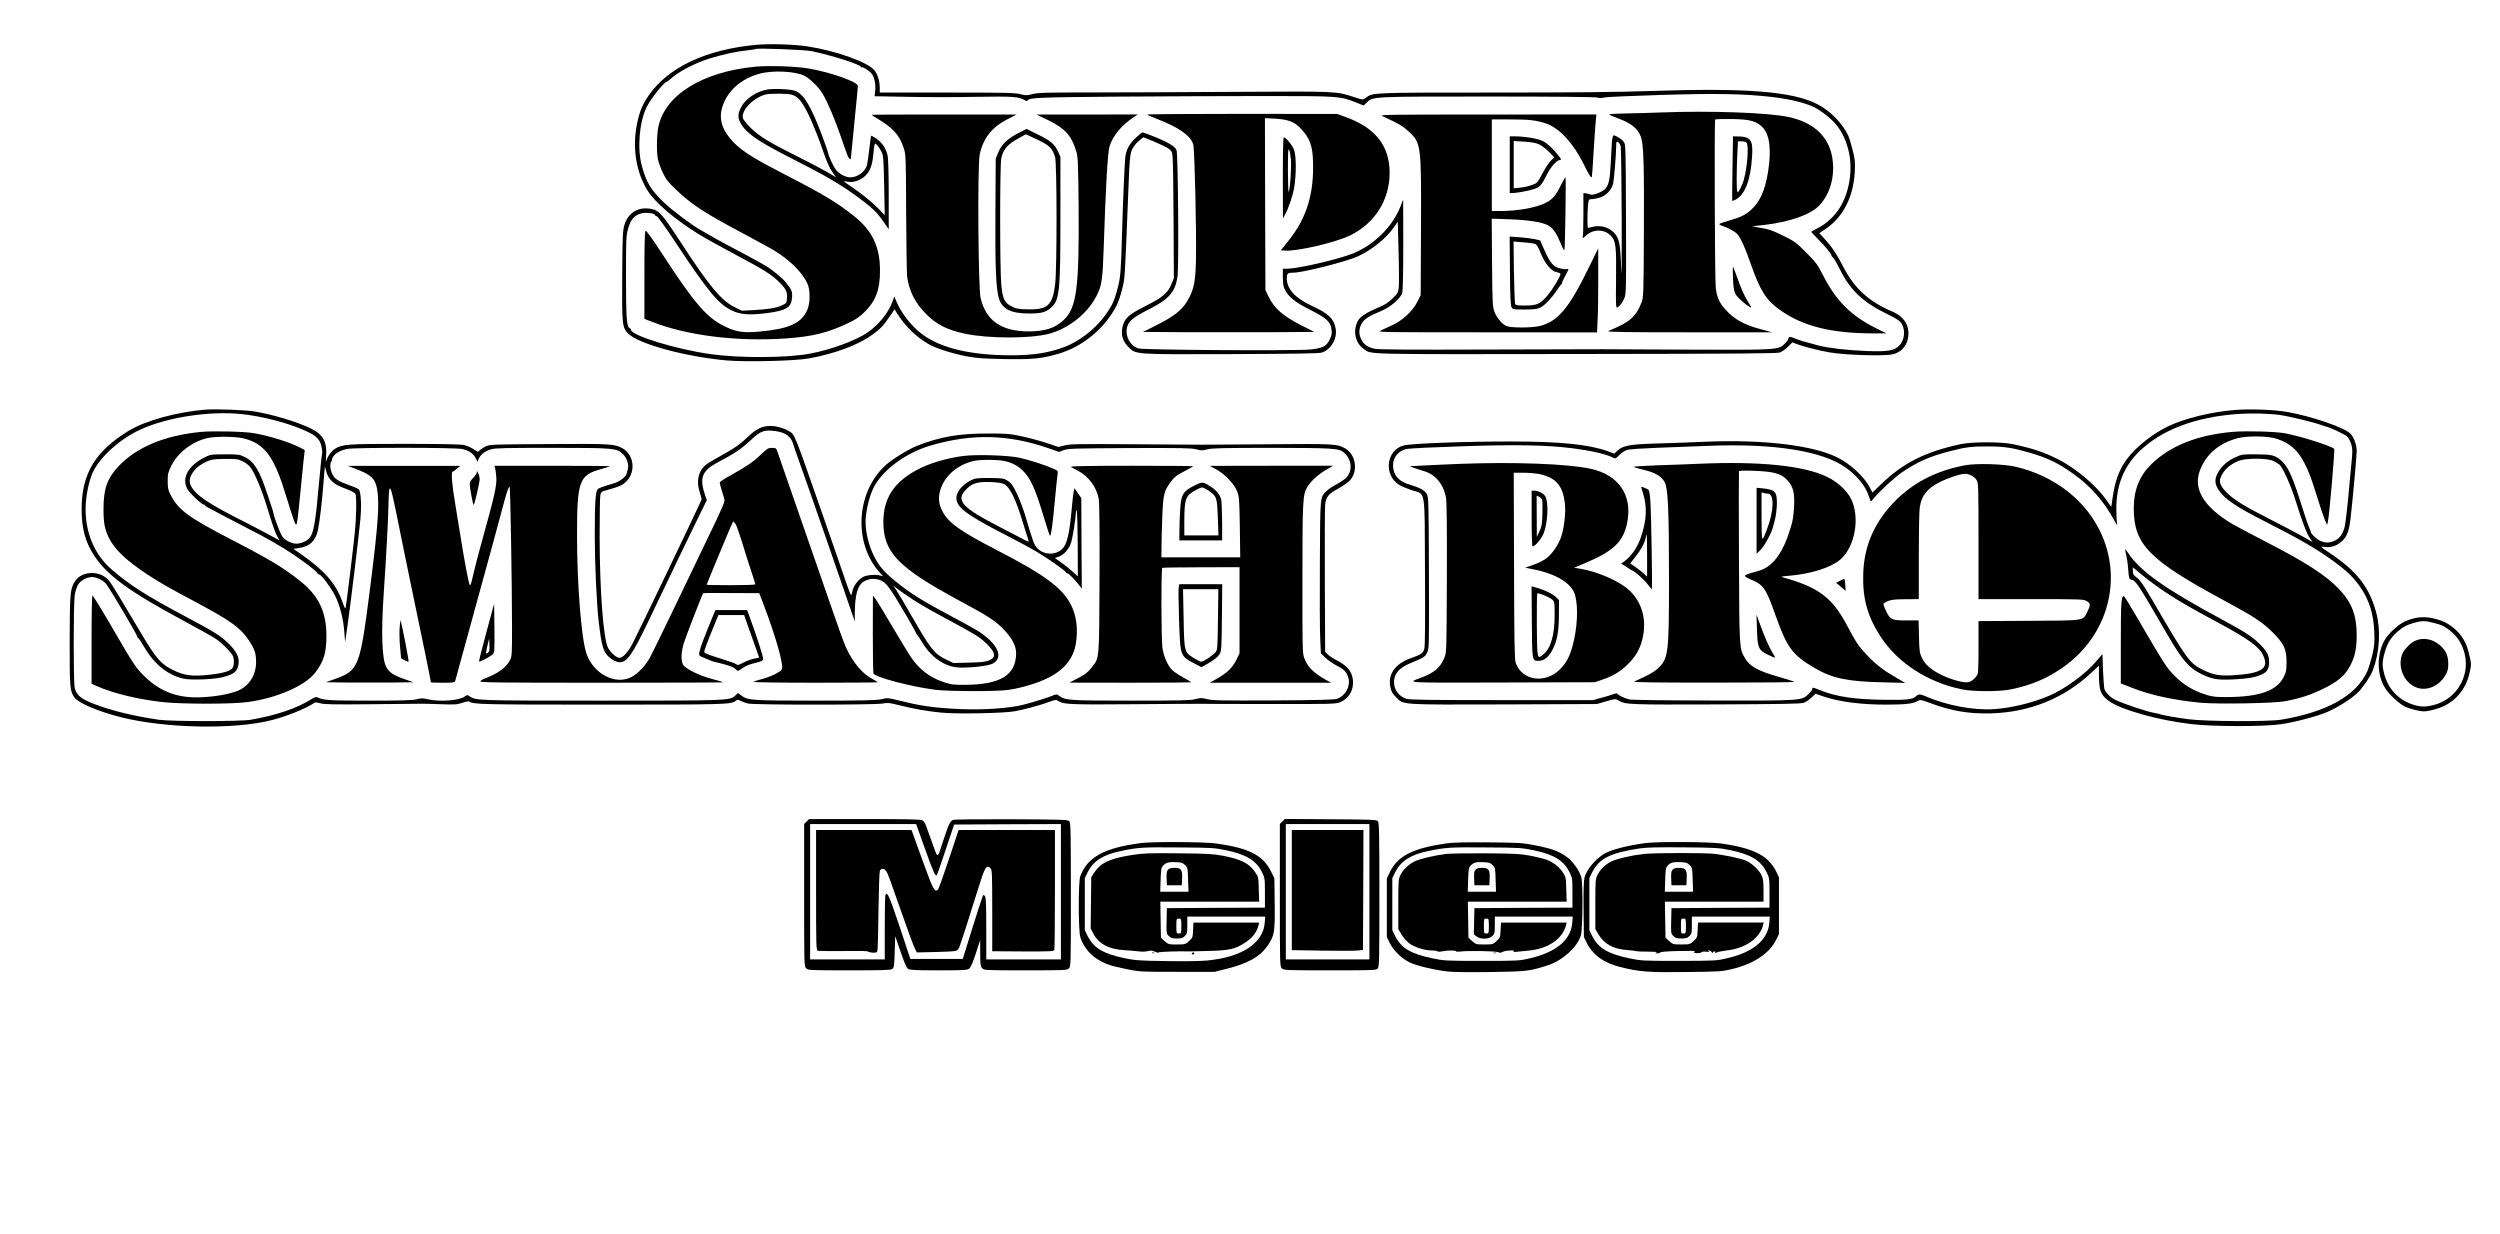 <?xml version="1.0" standalone="no"?>
<!DOCTYPE svg PUBLIC "-//W3C//DTD SVG 20010904//EN"
 "http://www.w3.org/TR/2001/REC-SVG-20010904/DTD/svg10.dtd">
<svg version="1.0" xmlns="http://www.w3.org/2000/svg"
 width="2512pt" height="1240pt" viewBox="0 0 2512 1240"
 preserveAspectRatio="xMidYMid meet">

<g transform="translate(0,1240) scale(0.1,-0.1)"
fill="#000000" stroke="none">
<path d="M7605 11950 c-507 -45 -890 -225 -1086 -508 -64 -91 -93 -162 -119
-290 -47 -232 -10 -473 101 -658 75 -125 287 -306 528 -452 64 -39 224 -128
356 -198 279 -148 357 -196 431 -266 78 -74 96 -106 92 -170 -3 -52 -4 -53
-48 -75 -55 -27 -137 -41 -290 -49 l-115 -6 -74 36 c-135 67 -255 211 -546
659 -178 273 -211 311 -288 327 -130 27 -234 -34 -273 -161 -17 -59 -19 -101
-22 -508 -3 -497 -1 -522 62 -584 103 -103 568 -230 980 -268 193 -18 698 -6
836 20 264 48 499 137 640 241 81 60 105 86 168 178 l51 74 27 -44 c79 -125
192 -236 317 -307 74 -42 243 -96 384 -122 96 -18 168 -23 381 -27 285 -4 365
4 536 53 248 72 471 258 588 490 14 28 38 97 52 155 30 114 28 95 62 955 17
432 17 429 68 498 11 16 35 39 53 53 l33 25 102 -42 c57 -23 121 -54 143 -68
36 -24 41 -32 47 -81 4 -30 9 -318 10 -640 l3 -585 -23 -57 c-37 -92 -88 -135
-260 -222 -174 -88 -213 -124 -233 -211 -17 -79 1 -143 57 -199 80 -80 44 -77
1039 -74 683 3 878 6 909 16 96 33 158 147 135 250 -21 96 -73 143 -250 225
-156 73 -239 166 -239 269 0 50 9 58 63 58 97 0 536 111 653 165 139 64 285
182 360 291 l39 57 8 -304 c5 -167 5 -329 2 -359 -6 -51 -11 -59 -64 -110 -45
-43 -79 -65 -149 -93 -108 -46 -171 -86 -194 -125 -58 -99 -33 -229 57 -290
79 -55 -34 -52 2136 -49 1623 2 2011 5 2043 15 21 8 58 33 82 58 l44 44 38
-15 c72 -28 218 -65 337 -86 152 -27 546 -39 632 -19 79 17 137 76 153 154 26
124 -30 222 -157 276 -233 98 -382 234 -493 452 -65 127 -114 199 -185 276
l-54 59 70 48 c171 117 274 323 286 570 5 98 2 123 -22 220 -15 61 -36 128
-47 150 -64 126 -179 242 -307 308 -246 128 -715 165 -1666 133 -345 -12 -768
-16 -1595 -16 -1203 0 -1205 0 -1271 -49 -35 -26 -33 -26 -121 3 -186 60 -163
59 -1187 53 -515 -3 -1171 -6 -1459 -6 -445 0 -531 -2 -586 -16 -58 -15 -69
-15 -124 -1 -51 14 -157 16 -736 16 l-676 0 0 46 c0 68 -20 135 -53 177 -63
81 -386 197 -674 241 -127 20 -375 28 -508 16z m550 -64 c199 -41 495 -135
495 -158 0 -5 4 -7 8 -4 12 7 77 -35 101 -65 28 -36 42 -108 35 -172 l-6 -54
331 -6 c183 -4 493 -4 689 0 368 6 433 2 489 -34 14 -9 23 -10 27 -4 19 30 91
33 896 40 448 3 1119 6 1490 6 746 0 755 -1 919 -66 l73 -29 30 29 c63 62 45
61 1220 61 672 0 1076 -4 1098 -10 22 -6 46 -6 70 0 19 6 274 17 565 26 561
17 843 12 1125 -21 201 -24 373 -69 455 -122 174 -111 258 -222 306 -403 54
-207 10 -462 -109 -623 -55 -73 -125 -133 -199 -170 -35 -17 -63 -34 -63 -37
0 -3 32 -37 71 -76 61 -60 138 -154 131 -161 -1 -2 7 -12 18 -23 11 -11 42
-65 70 -121 105 -210 231 -328 485 -451 65 -31 113 -61 125 -78 49 -69 41
-174 -18 -234 -48 -50 -114 -61 -325 -53 -200 8 -382 29 -487 56 -158 42 -186
50 -233 70 -49 21 -67 20 -67 -3 0 -7 -16 -29 -35 -48 -66 -65 -65 -65 -990
-61 -451 2 -831 4 -845 4 -14 0 -524 -2 -1135 -3 -822 -3 -1122 -1 -1156 8
-70 17 -107 44 -130 92 -27 54 -27 100 0 155 23 48 75 82 199 132 92 38 196
127 212 183 6 23 10 210 10 487 l-1 450 -28 -71 c-80 -203 -263 -383 -474
-470 -146 -59 -554 -154 -664 -154 l-43 0 0 -85 c0 -67 5 -95 21 -127 37 -72
107 -128 253 -201 154 -77 200 -116 212 -180 10 -53 7 -73 -17 -122 -30 -64
-74 -85 -197 -97 -153 -14 -1676 -5 -1723 11 -83 26 -135 121 -115 209 15 65
59 102 217 182 207 105 269 176 291 335 14 95 5 1231 -10 1266 -15 37 -85 80
-217 133 -63 25 -119 46 -124 46 -5 0 -34 -22 -63 -49 -71 -65 -105 -128 -112
-211 -7 -72 -23 -444 -31 -730 -12 -416 -15 -459 -45 -575 -33 -131 -57 -182
-139 -291 -91 -123 -254 -247 -389 -298 -164 -62 -318 -86 -543 -86 -396 0
-694 69 -883 204 -113 81 -225 223 -274 349 l-16 38 -19 -53 c-41 -111 -133
-225 -243 -304 -114 -82 -379 -180 -589 -218 -232 -43 -701 -45 -990 -5 -344
47 -805 188 -805 245 0 7 -6 14 -13 17 -30 11 -37 105 -37 515 0 381 1 410 21
483 25 93 63 137 133 155 46 12 136 1 136 -16 0 -4 8 -10 19 -13 11 -2 96
-122 205 -287 314 -474 417 -598 554 -662 84 -40 177 -46 349 -24 195 26 244
56 251 155 5 63 -1 78 -66 158 -34 42 -151 137 -207 167 -16 9 -37 21 -45 26
-16 10 -175 96 -335 180 -55 29 -131 71 -170 94 -38 22 -82 47 -97 56 -82 45
-284 196 -361 270 -135 128 -181 203 -227 370 -49 173 -27 445 48 595 41 84
178 255 203 255 4 0 19 10 32 23 82 76 244 161 393 208 143 44 276 73 389 84
39 4 72 9 75 12 12 12 488 -6 565 -21z"/>
<path d="M7590 11730 c-534 -52 -907 -283 -975 -605 -17 -83 -19 -252 -4 -327
6 -29 28 -89 49 -134 33 -68 53 -94 133 -170 157 -150 288 -235 665 -435 125
-67 262 -142 306 -167 167 -99 297 -227 349 -342 30 -65 29 -196 -2 -265 -60
-135 -184 -190 -483 -217 -164 -15 -236 -3 -359 59 -171 85 -301 238 -621 731
-107 163 -155 229 -162 222 -8 -8 -11 -154 -11 -448 l0 -436 83 -32 c348 -136
845 -198 1332 -165 272 18 432 58 640 158 74 36 110 61 163 114 109 109 151
225 149 419 -1 232 -80 396 -261 539 -174 138 -310 220 -692 416 -312 161
-428 233 -514 321 -118 119 -156 237 -117 360 51 161 185 281 372 333 131 37
362 26 454 -21 56 -29 141 -112 181 -179 49 -79 127 -265 190 -449 29 -85 58
-167 65 -182 14 -29 30 -37 30 -15 0 6 16 167 35 357 19 190 35 355 35 366 0
41 -268 136 -490 175 -134 23 -397 32 -540 19z"/>
<path d="M7708 11500 c-112 -20 -220 -94 -264 -182 -35 -68 -32 -113 12 -179
56 -83 166 -159 419 -290 77 -39 201 -103 275 -142 175 -90 335 -188 457 -278
154 -114 196 -153 262 -245 l61 -87 0 340 c0 189 -5 364 -10 394 -14 72 -54
135 -114 176 -27 18 -51 32 -53 29 -2 -2 -10 -62 -18 -132 -8 -71 -19 -145
-24 -164 -20 -68 -95 -122 -168 -122 -49 0 -117 38 -148 82 -27 38 -74 145
-75 167 0 6 -27 84 -60 172 -110 291 -181 412 -267 447 -42 18 -217 27 -285
14z m247 -51 c67 -18 112 -77 187 -239 36 -80 92 -221 123 -313 40 -117 70
-185 97 -224 l39 -55 -33 20 c-71 43 -223 124 -360 192 -276 138 -376 199
-460 280 -42 42 -80 88 -83 103 -20 78 106 207 230 238 47 11 216 10 260 -2z
m900 -569 c21 -43 23 -61 29 -343 l6 -299 -67 69 c-68 69 -175 155 -285 228
-32 21 -58 40 -58 42 0 2 16 1 35 -3 60 -11 133 14 181 61 48 49 68 103 79
211 3 38 8 80 11 93 5 23 5 23 26 5 11 -11 30 -39 43 -64z"/>
<path d="M16690 11270 c-107 -4 -268 -9 -357 -10 -90 -1 -163 -5 -163 -10 0
-4 41 -22 90 -40 132 -48 200 -104 229 -189 26 -78 32 -280 29 -936 -3 -660
-4 -671 -25 -727 -45 -120 -108 -183 -238 -242 -38 -18 -81 -37 -95 -43 -19
-9 179 -12 810 -12 l835 0 -120 33 c-165 45 -260 98 -348 196 -61 68 -85 121
-97 216 -10 77 -15 1677 -6 1693 3 4 76 6 163 5 185 -2 252 -20 314 -84 71
-74 90 -225 54 -448 -30 -188 -82 -302 -174 -384 -54 -48 -102 -71 -219 -105
-48 -13 -91 -28 -95 -33 -5 -4 8 -13 30 -20 59 -20 126 -56 149 -82 34 -37 77
-131 133 -293 96 -275 157 -371 295 -469 234 -166 517 -236 950 -236 l121 0
-107 53 c-252 127 -398 273 -529 529 -58 112 -73 133 -169 229 -96 97 -115
112 -215 162 -128 63 -158 74 -257 90 l-73 13 115 13 c260 29 475 105 562 198
116 125 163 318 124 504 -43 200 -194 333 -437 384 -206 44 -796 64 -1279 45z"/>
<path d="M11526 11249 c2 -4 48 -24 102 -45 216 -83 337 -168 362 -257 14 -51
33 -881 27 -1162 -5 -204 -18 -275 -65 -370 -58 -118 -141 -188 -339 -286
l-128 -64 427 -3 c234 -1 621 -1 860 0 l433 3 -143 73 c-173 89 -257 164 -313
277 l-34 70 -3 864 -2 864 110 -6 c149 -9 210 -40 293 -149 62 -83 82 -166 81
-343 0 -292 -78 -524 -246 -732 l-78 -98 42 -3 c121 -9 506 81 653 152 251
123 398 357 398 631 -1 271 -145 453 -442 559 l-86 31 -957 1 c-526 0 -955 -3
-952 -7z"/>
<path d="M8760 11246 c0 -3 28 -21 63 -42 152 -91 217 -165 258 -293 21 -64
22 -85 24 -654 2 -323 6 -611 10 -639 20 -143 82 -265 190 -373 106 -107 216
-162 395 -199 240 -49 646 -49 836 -1 197 51 386 199 479 376 56 107 64 162
75 489 20 615 40 959 59 1020 33 106 120 211 238 289 l46 31 -509 -1 -509 0
120 -58 c168 -82 233 -156 281 -317 15 -52 18 -120 22 -554 6 -823 -20 -1016
-154 -1139 -85 -79 -186 -111 -348 -111 -275 1 -428 107 -483 335 -24 102 -32
1332 -9 1442 34 163 122 275 281 356 l90 46 -727 0 c-401 1 -728 -1 -728 -3z"/>
<path d="M13890 11233 c170 -78 200 -96 262 -152 129 -119 130 -129 126 -1002
l-3 -644 -33 -67 c-45 -91 -149 -189 -252 -235 -41 -19 -93 -42 -115 -53 -40
-19 -29 -19 1066 -19 l1106 -1 6 128 c4 70 7 260 6 422 l0 295 -104 -213
c-190 -388 -301 -520 -480 -567 -77 -20 -292 -21 -338 -1 -45 18 -100 85 -123
149 -16 47 -19 94 -22 491 l-3 439 168 -6 c199 -7 342 -29 399 -62 50 -29 84
-78 125 -178 17 -43 34 -75 38 -71 7 7 18 734 11 734 -3 0 -23 -35 -44 -77
-50 -102 -84 -143 -143 -175 -97 -53 -281 -88 -465 -88 l-88 0 0 460 0 460
183 0 c196 0 265 -8 365 -42 130 -45 270 -196 374 -405 56 -113 73 -141 83
-132 2 2 10 126 19 274 9 149 19 289 22 313 l5 42 -1093 -1 c-1011 0 -1090 -1
-1058 -16z"/>
<path d="M10225 11059 c-106 -56 -163 -112 -196 -194 l-24 -60 -3 -525 c-4
-548 5 -780 35 -878 32 -107 121 -152 301 -152 124 0 168 11 221 57 87 74 96
157 96 913 l0 605 -23 50 c-35 77 -76 112 -203 173 l-115 57 -89 -46z m200
-63 c121 -58 146 -82 176 -171 20 -57 20 -1133 1 -1283 -27 -214 -77 -257
-287 -250 -84 2 -109 7 -150 29 -72 36 -91 76 -104 219 -15 155 -15 1202 0
1270 18 85 62 138 159 192 47 27 86 48 88 48 2 0 55 -24 117 -54z"/>
<path d="M16196 10968 c-3 -40 -8 -131 -11 -203 -8 -170 -20 -226 -58 -265
-31 -32 -128 -67 -149 -54 -7 4 -25 9 -40 11 l-28 3 0 -214 c0 -118 -3 -223
-7 -233 -4 -11 7 -5 30 17 71 69 183 71 250 4 53 -53 59 -100 55 -441 -3 -269
-2 -290 14 -282 25 13 55 55 73 102 14 38 16 122 13 789 -3 739 -3 747 -24
775 -20 26 -76 61 -100 63 -7 0 -14 -28 -18 -72z m89 -40 c4 -18 8 -350 10
-738 1 -426 0 -622 -5 -495 -9 263 -19 313 -76 370 -53 53 -135 75 -208 56
-25 -6 -47 -11 -50 -11 -8 0 -7 153 0 228 6 55 9 61 28 60 12 -1 45 4 75 12
73 17 133 76 150 146 10 45 30 298 31 387 0 34 2 37 19 28 10 -6 22 -25 26
-43z"/>
<path d="M15170 10745 l0 -285 23 0 c40 0 151 19 210 37 67 19 85 38 141 150
37 75 94 140 128 145 19 3 18 6 -11 43 -58 75 -116 127 -166 151 -50 23 -179
44 -277 44 l-48 0 0 -285z m292 206 c25 -10 70 -45 101 -76 l55 -57 -32 -29
c-18 -16 -57 -74 -86 -129 -51 -97 -54 -100 -104 -118 -28 -11 -81 -23 -118
-27 l-68 -7 0 238 0 237 104 -6 c68 -4 119 -13 148 -26z"/>
<path d="M17408 10708 c-3 -178 -4 -324 -3 -326 2 -2 16 3 32 11 97 51 153
194 168 435 11 164 -14 200 -141 201 l-51 1 -5 -322z m140 260 c31 -31 2 -323
-42 -420 -51 -113 -55 -109 -56 48 0 77 3 196 7 262 l6 122 37 0 c20 0 41 -5
48 -12z"/>
<path d="M12890 10613 l1 -408 19 35 c40 73 80 192 95 282 21 131 20 309 -2
372 -17 46 -82 126 -103 126 -7 0 -10 -142 -10 -407z m81 187 c6 -81 -6 -276
-20 -325 -6 -20 -9 50 -10 205 0 187 2 231 12 215 6 -11 14 -54 18 -95z"/>
<path d="M15172 9679 c2 -257 6 -350 16 -366 12 -22 19 -23 130 -23 92 0 126
4 158 19 41 18 114 94 167 174 15 23 35 50 44 59 9 10 13 18 10 18 -4 0 9 28
28 63 39 71 42 82 20 73 -9 -3 -38 0 -66 6 -69 16 -103 54 -158 179 l-46 104
-54 12 c-30 6 -99 15 -153 19 l-99 7 3 -344z m243 273 c26 -7 35 -20 69 -103
46 -108 104 -174 162 -185 19 -3 34 -11 34 -16 0 -25 -77 -153 -130 -216 -73
-87 -108 -102 -229 -102 -75 0 -90 3 -97 18 -4 9 -9 154 -12 321 l-4 304 89
-7 c48 -3 101 -10 118 -14z"/>
<path d="M17413 9604 c6 -135 14 -159 74 -215 39 -37 96 -79 107 -79 4 0 -6
19 -21 43 -43 67 -81 151 -118 260 -20 55 -38 103 -41 106 -4 3 -4 -48 -1
-115z"/>
<path d="M2065 8284 c-285 -23 -600 -109 -769 -211 -337 -203 -476 -433 -476
-788 0 -199 38 -336 131 -475 131 -196 358 -360 893 -647 149 -80 296 -163
326 -183 56 -38 133 -114 164 -160 23 -35 21 -115 -3 -139 -28 -28 -107 -49
-235 -62 -167 -17 -242 -7 -351 45 -130 64 -173 113 -335 386 -202 342 -281
471 -312 512 -84 108 -272 107 -344 -2 -49 -74 -53 -119 -54 -601 0 -473 2
-502 48 -567 41 -57 234 -139 464 -198 448 -113 1138 -127 1518 -30 155 40
345 117 422 170 16 11 27 11 67 -1 40 -11 133 -13 522 -9 261 2 485 5 499 5
14 1 97 -2 185 -5 144 -5 167 -4 220 14 33 11 64 17 70 13 37 -29 127 -31
1332 -31 1280 0 1301 1 1349 41 13 10 21 10 47 -4 18 -9 50 -21 72 -26 56 -15
1283 -15 1356 0 48 9 66 8 159 -16 149 -38 287 -62 433 -76 161 -15 619 -6
732 14 100 18 255 60 346 94 63 23 71 24 92 10 55 -36 115 -38 767 -33 349 3
658 5 685 4 28 -1 338 -2 690 -2 594 -1 643 0 687 17 100 39 152 142 127 254
-16 69 -61 117 -157 168 -38 20 -80 48 -93 61 l-24 26 -3 706 c-2 389 0 735 3
770 8 80 33 109 134 164 42 23 92 58 112 78 88 91 65 261 -44 324 -80 46 -111
48 -777 42 -748 -6 -576 -6 -1340 0 -555 4 -643 3 -700 -11 l-65 -16 -123 41
c-67 22 -180 52 -250 67 -116 25 -146 27 -342 27 -284 0 -468 -32 -697 -120
-98 -38 -271 -145 -339 -212 -287 -278 -306 -781 -40 -1070 l31 -33 -30 8
c-49 13 -132 6 -173 -14 -48 -26 -98 -92 -107 -143 -4 -22 -10 -40 -13 -40 -4
0 -26 55 -49 123 -22 67 -129 374 -236 682 -296 847 -279 806 -343 845 -43 27
-125 50 -180 50 -84 0 -142 -27 -223 -104 -88 -83 -130 -113 -261 -186 -52
-29 -117 -66 -143 -83 -93 -58 -126 -166 -88 -287 11 -36 21 -70 21 -77 0 -11
-619 -1305 -693 -1447 -45 -88 -98 -146 -133 -146 -30 0 -90 53 -115 102 -47
92 -83 577 -84 1113 0 220 3 412 8 427 4 15 15 29 25 32 169 47 195 58 236 99
96 96 77 266 -37 331 -79 46 -114 48 -742 44 -542 -3 -593 -4 -630 -21 -22
-10 -49 -27 -61 -38 l-22 -20 -47 30 c-26 16 -69 35 -96 40 -32 7 -248 11
-596 11 -582 0 -621 -3 -700 -51 -33 -21 -69 -70 -84 -117 -6 -18 -7 -6 -3 39
13 149 -30 226 -161 288 -144 67 -375 136 -555 166 -92 16 -393 27 -495 19z
m356 -44 c198 -20 443 -81 619 -156 133 -56 174 -93 190 -171 7 -30 9 -60 7
-67 -3 -8 -13 -92 -21 -187 -33 -355 -37 -396 -52 -494 -21 -134 -42 -178
-101 -206 -25 -12 -62 -22 -83 -22 -52 0 -121 36 -146 76 -20 31 -79 187 -87
232 -2 11 -6 27 -9 35 -3 8 -25 74 -48 145 -79 242 -135 336 -227 381 -56 28
-64 29 -203 29 -144 -1 -145 -1 -210 -34 -158 -80 -225 -203 -170 -310 20 -41
146 -161 167 -161 7 0 13 -3 13 -7 0 -5 10 -13 23 -19 12 -6 92 -48 177 -94
85 -45 200 -105 255 -133 143 -71 315 -170 420 -240 121 -81 245 -176 251
-192 3 -7 13 -15 23 -18 23 -6 112 -125 155 -207 49 -93 88 -244 96 -375 4
-60 8 -103 8 -94 1 9 11 76 22 150 28 189 116 917 131 1081 11 126 9 221 -7
283 -5 19 -22 30 -92 55 -125 45 -159 67 -183 117 -23 48 -27 106 -9 128 7 8
9 15 6 15 -4 0 1 13 10 29 21 36 73 66 142 80 76 16 1096 15 1160 -1 65 -16
109 -46 131 -91 l19 -37 12 30 c18 42 62 77 122 95 44 13 139 15 610 15 631 0
658 -2 720 -66 39 -39 59 -105 46 -149 -5 -16 -10 -36 -12 -44 -6 -31 -68 -79
-124 -96 -126 -38 -153 -47 -166 -61 -23 -23 -30 -132 -30 -469 0 -272 19
-687 39 -855 30 -258 47 -313 108 -365 47 -41 98 -58 132 -45 69 26 126 122
330 555 24 50 77 162 120 250 42 88 97 203 122 255 25 52 97 201 160 330 l115
235 -16 45 c-59 172 -35 244 107 324 34 18 85 46 112 61 102 57 158 97 239
173 98 93 135 106 250 90 100 -13 156 -56 177 -133 6 -22 24 -74 39 -115 22
-59 195 -554 294 -840 8 -25 28 -83 45 -130 67 -194 204 -589 221 -640 l18
-55 1 94 c2 171 28 267 84 304 43 28 97 37 146 25 79 -19 104 -50 289 -365 55
-95 98 -173 96 -173 -3 0 1 -6 8 -14 8 -8 34 -46 58 -86 86 -143 216 -234 350
-246 95 -9 305 13 352 37 96 49 74 153 -54 262 -70 58 -94 73 -352 211 -288
154 -397 221 -521 318 -154 120 -210 182 -264 292 -52 104 -84 235 -84 346 1
95 36 249 78 335 89 181 324 355 580 430 416 120 778 111 1184 -30 l102 -36
47 18 c43 16 101 18 659 21 519 2 622 0 671 -12 51 -14 64 -14 112 -1 45 12
159 15 645 15 622 -1 678 -4 728 -47 80 -68 91 -182 24 -253 -16 -16 -59 -46
-96 -65 -38 -20 -83 -50 -101 -68 -67 -65 -65 -39 -68 -712 -2 -335 -1 -680 3
-765 l7 -155 47 -45 c26 -25 77 -60 114 -79 73 -37 99 -64 116 -125 22 -83
-31 -179 -116 -208 -29 -9 -188 -13 -640 -16 -521 -2 -610 -1 -663 13 -54 14
-66 14 -119 0 -50 -13 -152 -15 -647 -15 -624 0 -659 3 -721 48 -26 19 -27 19
-83 -4 -67 -27 -279 -89 -335 -98 -200 -33 -417 -41 -657 -27 -205 12 -338 33
-525 80 -119 30 -123 31 -185 16 -52 -12 -167 -15 -663 -15 -647 0 -682 3
-747 52 l-33 25 -24 -23 c-58 -54 -47 -54 -1348 -54 -1260 0 -1258 0 -1325 44
-23 15 -26 15 -49 -3 -52 -40 -253 -55 -372 -27 -50 12 -66 12 -110 0 -40 -11
-147 -14 -472 -14 -404 0 -465 4 -521 31 -17 9 -29 6 -61 -14 -147 -93 -351
-163 -613 -209 -104 -18 -798 -18 -925 0 -263 39 -486 94 -661 163 -125 50
-168 87 -184 161 -13 65 -13 842 1 929 6 35 20 80 31 101 25 44 90 80 143 80
46 0 116 -35 143 -71 51 -70 312 -512 312 -529 0 -7 3 -12 8 -12 4 0 34 -45
67 -101 100 -170 244 -281 400 -310 72 -14 295 -5 375 15 122 30 157 58 167
136 9 66 -20 125 -102 205 -80 78 -132 111 -455 283 -373 199 -539 305 -718
460 -169 146 -261 359 -262 602 0 122 29 275 70 368 69 156 272 340 481 436
268 123 688 188 1010 156z m15 -474 c28 -13 63 -39 78 -58 45 -60 113 -220
165 -389 65 -213 87 -275 111 -316 l19 -33 -102 55 c-56 31 -169 90 -252 132
-372 187 -499 274 -541 371 -29 66 27 162 127 216 71 39 95 44 229 45 101 1
121 -2 166 -23z m899 -201 c30 -29 65 -49 134 -74 51 -19 96 -43 102 -52 13
-26 11 -223 -6 -389 -16 -166 -83 -712 -91 -750 -5 -21 -11 -12 -33 52 -66
185 -177 312 -416 480 l-77 53 53 8 c112 16 170 71 194 182 18 89 40 276 56
480 l13 160 15 -55 c11 -39 27 -66 56 -95z m5775 -1147 c100 -70 188 -122 400
-236 285 -153 329 -180 394 -241 100 -96 110 -145 34 -177 -33 -14 -79 -19
-201 -22 l-157 -4 -73 35 c-121 58 -154 101 -367 472 -57 99 -117 200 -133
225 l-31 45 34 -26 c19 -14 64 -47 100 -71z"/>
<path d="M2018 8060 c-362 -35 -643 -152 -824 -342 -117 -124 -154 -228 -154
-434 0 -139 12 -203 54 -288 59 -119 175 -229 391 -371 134 -87 204 -127 499
-284 336 -180 436 -252 519 -379 57 -86 71 -130 70 -220 -2 -138 -81 -250
-207 -292 -88 -29 -195 -48 -321 -55 -245 -16 -428 48 -593 209 -80 77 -109
119 -267 391 -155 267 -244 413 -256 421 -5 3 -9 -178 -9 -441 l0 -445 55 -25
c164 -72 414 -133 662 -160 197 -21 700 -21 854 1 293 40 576 164 677 296 86
113 112 199 112 369 0 239 -77 401 -259 547 -167 134 -302 216 -681 412 -451
234 -546 303 -627 460 -24 47 -28 67 -28 136 0 73 4 88 38 157 65 131 216 245
366 276 89 19 295 15 372 -7 206 -58 298 -188 419 -593 29 -94 61 -196 73
-227 18 -47 22 -51 29 -33 7 21 24 173 53 481 9 91 18 186 22 212 l5 46 -42
22 c-115 59 -292 114 -465 147 -95 17 -412 25 -537 13z"/>
<path d="M7649 7836 c-79 -76 -145 -121 -297 -206 -63 -34 -116 -69 -119 -76
-2 -7 7 -46 21 -88 14 -41 26 -85 26 -98 0 -13 -36 -97 -79 -188 -326 -683
-637 -1326 -668 -1383 -47 -86 -123 -167 -191 -201 -161 -82 -382 35 -450 239
-51 150 -94 696 -94 1190 0 541 22 601 237 660 48 14 90 27 93 30 3 3 -257 5
-577 5 l-583 0 7 -22 c4 -13 9 -55 12 -94 6 -82 -19 -192 -136 -611 -38 -136
-79 -291 -90 -343 -28 -121 -31 -130 -40 -130 -8 0 -55 244 -96 505 -14 88
-39 240 -55 338 -29 171 -38 297 -22 297 4 0 23 14 42 30 l35 29 -565 0 -565
0 65 -25 c168 -62 210 -100 229 -208 26 -143 11 -352 -69 -986 -102 -803 -114
-836 -353 -922 l-92 -33 223 -3 c123 -1 321 -1 440 0 l217 3 -70 24 c-132 45
-175 73 -205 132 -42 82 -51 337 -25 724 27 405 44 719 48 887 6 266 15 252
92 -131 31 -157 104 -511 161 -786 90 -428 174 -840 174 -852 0 -1 54 -3 119
-3 105 0 120 2 125 18 3 9 77 280 165 602 88 322 182 666 210 765 27 99 70
259 96 355 45 172 64 230 76 230 7 0 24 -1000 24 -1415 0 -279 -1 -292 -22
-331 -39 -73 -119 -131 -245 -179 -26 -9 -49 -23 -52 -31 -5 -12 179 -14 1221
-14 674 0 1224 2 1222 4 -3 3 -49 17 -104 31 -137 35 -279 105 -302 148 -22
42 -19 122 7 211 15 53 184 489 195 504 4 4 38 5 307 3 l257 -1 39 -102 c125
-328 207 -614 189 -661 -10 -26 -105 -74 -191 -97 -45 -12 -88 -26 -96 -31 -9
-5 257 -9 618 -9 347 0 632 2 632 5 0 2 -23 16 -51 31 -102 51 -202 171 -269
320 -18 38 -85 224 -150 414 -91 265 -401 1159 -537 1548 -14 40 -16 42 -56
42 -38 -1 -49 -7 -108 -64z m-256 -705 c9 -16 42 -109 72 -208 30 -98 70 -225
90 -282 19 -58 35 -109 35 -113 0 -4 -110 -8 -245 -8 -135 0 -245 2 -245 5 0
2 42 105 93 227 52 123 111 265 132 316 21 50 41 92 44 92 4 0 14 -13 24 -29z"/>
<path d="M9685 7819 c-173 -21 -355 -76 -482 -146 -226 -125 -327 -285 -327
-518 0 -304 149 -459 754 -785 297 -160 366 -204 450 -289 85 -87 130 -170
130 -243 0 -220 -155 -317 -509 -319 -122 -1 -144 2 -216 26 -148 49 -255 133
-342 267 -26 40 -110 179 -187 309 -76 130 -149 249 -162 265 l-23 29 -1 -380
c0 -209 3 -389 6 -401 10 -37 376 -134 622 -165 133 -17 623 -18 734 -1 131
19 292 67 396 119 162 79 258 197 282 345 23 145 8 274 -46 385 -86 173 -263
305 -749 556 -370 190 -489 276 -548 394 -34 67 -41 126 -22 198 38 147 175
268 343 304 67 14 221 14 297 0 74 -14 139 -46 188 -94 81 -78 128 -182 212
-461 31 -104 60 -192 64 -197 11 -11 29 116 51 363 11 118 23 232 26 252 6 37
5 38 -43 59 -88 39 -243 88 -341 110 -113 24 -422 34 -557 18z"/>
<path d="M10760 7709 c8 -5 40 -23 70 -38 108 -57 188 -164 210 -283 7 -37 10
-313 8 -800 -4 -839 1 -794 -83 -900 -34 -43 -61 -64 -131 -101 l-89 -46 613
-1 c336 0 612 2 612 4 0 2 -34 23 -75 45 -41 23 -90 55 -110 72 -49 44 -92
138 -105 232 -12 94 -14 794 -1 801 4 3 181 6 392 6 l384 1 0 -433 0 -433 -33
-67 c-38 -78 -95 -132 -197 -189 l-70 -39 610 0 610 0 -52 29 c-128 71 -189
134 -221 228 -14 42 -16 133 -15 783 0 785 3 850 48 925 34 58 110 128 190
174 l70 41 -620 0 -620 -1 60 -32 c89 -47 186 -148 215 -222 22 -57 23 -76 28
-362 l4 -303 -396 0 -396 0 1 108 c0 59 4 197 8 308 10 224 17 252 91 350 31
41 57 61 129 98 50 26 91 49 91 51 0 3 -280 5 -622 5 -429 0 -618 -4 -608 -11z"/>
<path d="M4791 7654 c-1 -12 -17 -36 -36 -55 -20 -19 -35 -44 -35 -57 0 -45
33 -223 40 -215 11 11 60 228 60 261 -1 15 -7 41 -15 57 -11 25 -14 27 -14 9z"/>
<path d="M9785 7587 c-103 -42 -175 -121 -175 -192 0 -92 101 -168 495 -371
116 -59 255 -134 310 -167 115 -68 295 -195 295 -208 0 -5 6 -9 14 -9 13 0 81
-69 125 -127 l21 -28 -3 455 -2 455 -35 50 -34 50 -7 -30 c-4 -17 -13 -90 -19
-163 -23 -263 -47 -369 -97 -418 -63 -63 -180 -62 -246 3 -35 34 -43 55 -118
308 -22 77 -63 186 -90 242 -41 85 -56 108 -91 130 -40 27 -47 28 -177 30 -88
1 -147 -2 -166 -10z m304 -51 c61 -32 119 -153 195 -407 24 -79 47 -152 51
-162 6 -14 -6 -11 -56 16 -35 19 -144 75 -242 126 -361 185 -432 260 -340 362
66 73 117 90 259 85 69 -3 111 -9 133 -20z m740 -615 l1 -313 -55 51 c-31 28
-83 69 -116 92 l-60 42 38 13 c54 19 109 81 127 146 16 56 45 243 47 299 1 32
2 32 9 9 4 -14 8 -166 9 -339z"/>
<path d="M11999 7520 c-111 -56 -131 -89 -140 -233 -4 -62 -8 -158 -8 -214
l-1 -103 215 0 215 0 0 183 c-1 100 -5 201 -9 225 -9 47 -51 99 -111 136 -75
47 -79 47 -161 6z m169 -67 c56 -42 63 -68 69 -259 l6 -174 -171 0 -172 0 0
148 c1 221 13 254 116 308 56 30 61 31 89 17 17 -9 45 -26 63 -40z"/>
<path d="M11844 6503 c-4 -14 -2 -162 3 -328 14 -381 7 -363 171 -451 l54 -28
51 29 c76 42 116 74 135 109 15 27 17 74 20 364 l3 332 -215 0 -216 0 -6 -27z
m394 -325 c-3 -270 -5 -306 -21 -328 -21 -30 -125 -100 -147 -99 -8 0 -42 17
-75 37 -95 59 -96 60 -102 402 l-6 290 177 0 178 0 -4 -302z"/>
<path d="M4887 6046 c-43 -158 -76 -290 -74 -293 8 -7 120 53 140 74 16 18 17
42 15 264 l-3 243 -78 -288z m17 -203 c-10 -7 -19 -11 -21 -9 -2 2 5 36 14 77
l18 74 3 -65 c2 -52 0 -67 -14 -77z"/>
<path d="M7169 6223 c-37 -85 -116 -287 -127 -323 -25 -87 -26 -86 21 -105 23
-9 53 -22 67 -28 14 -6 27 -11 30 -12 175 -43 204 -53 235 -82 20 -19 21 -19
66 14 31 22 73 39 125 51 70 17 79 22 82 43 2 20 -73 251 -145 447 l-16 42
-159 0 -159 0 -20 -47z m349 -120 c23 -65 57 -161 76 -214 l34 -96 -54 -12
c-31 -7 -79 -25 -109 -41 -44 -23 -55 -26 -66 -15 -8 7 -54 25 -104 40 -49 15
-120 38 -157 51 -64 24 -66 26 -58 52 8 31 88 233 119 305 l20 47 129 0 129 0
41 -117z"/>
<path d="M4016 6100 c-4 -41 -2 -127 3 -190 6 -63 11 -118 11 -121 0 -9 70
-42 76 -36 4 4 -69 382 -80 412 -2 6 -6 -24 -10 -65z"/>
<path d="M22450 8280 c-226 -18 -491 -82 -657 -160 -159 -74 -330 -210 -421
-332 -79 -107 -120 -217 -145 -393 l-13 -88 -49 69 c-107 151 -307 319 -487
410 -141 71 -252 108 -448 150 -119 26 -410 26 -530 1 -353 -76 -576 -187
-795 -399 l-91 -87 -28 54 c-55 105 -193 233 -321 297 -246 125 -759 185
-1340 159 -137 -6 -349 -14 -470 -17 -266 -7 -346 -20 -399 -69 l-36 -33 -64
24 c-188 68 -480 98 -966 98 -455 1 -1014 -20 -1087 -40 -175 -48 -203 -298
-44 -396 20 -13 76 -36 125 -53 145 -49 130 40 134 -823 3 -527 1 -747 -7
-774 -13 -41 -35 -57 -129 -89 -164 -57 -240 -164 -211 -296 10 -43 22 -65 56
-98 79 -79 28 -76 1086 -73 l932 4 94 27 c93 27 93 27 125 8 67 -41 104 -42
981 -39 649 3 849 6 878 16 20 7 56 31 78 52 l41 39 89 -30 c153 -51 370 -79
614 -79 209 0 282 9 331 40 17 10 34 7 115 -23 215 -81 393 -111 613 -105 389
11 734 150 1008 407 l78 73 0 -97 c0 -53 5 -117 12 -142 26 -103 142 -172 426
-252 151 -43 319 -76 492 -97 210 -26 738 -26 900 -1 155 24 365 80 469 125
102 44 245 135 306 197 51 50 124 160 147 220 68 178 82 404 34 580 -68 254
-195 417 -465 597 -100 66 -104 71 -59 63 64 -12 135 12 184 61 49 49 68 100
83 234 18 144 61 621 61 665 0 66 -27 141 -65 179 -61 61 -393 175 -635 217
-132 23 -371 32 -530 19z m465 -51 c83 -11 358 -78 410 -100 17 -6 37 -13 46
-15 43 -9 191 -79 214 -101 14 -14 32 -50 41 -79 13 -47 14 -68 0 -201 -8 -81
-17 -182 -21 -223 -14 -172 -37 -368 -46 -405 -18 -69 -49 -113 -96 -136 -52
-25 -95 -27 -146 -5 -35 14 -97 71 -97 89 0 4 -9 27 -19 50 -10 23 -38 103
-61 177 -100 322 -147 429 -215 489 -66 58 -95 65 -255 66 -144 0 -145 0 -218
-34 -78 -37 -136 -91 -171 -160 -30 -58 -27 -105 10 -162 58 -91 178 -172 466
-318 364 -185 530 -282 705 -411 125 -93 183 -149 251 -245 92 -130 138 -276
144 -460 4 -104 1 -134 -21 -230 -15 -60 -37 -133 -50 -162 -112 -243 -401
-406 -861 -484 -126 -22 -759 -19 -935 4 -133 18 -271 42 -300 54 -8 3 -24 7
-35 8 -71 10 -326 95 -403 134 -49 25 -98 75 -107 109 -4 15 -10 100 -14 189
l-6 161 -64 -75 c-108 -127 -312 -276 -471 -344 -167 -72 -388 -125 -561 -135
-202 -13 -478 40 -684 131 -51 22 -70 22 -93 -1 -31 -32 -95 -39 -312 -36
-298 3 -494 32 -644 94 -78 32 -86 33 -86 15 0 -8 -16 -30 -36 -49 -69 -69
-64 -69 -963 -67 -503 1 -813 5 -841 11 -49 12 -120 47 -120 60 0 4 -17 1 -37
-7 -21 -8 -76 -25 -123 -37 l-85 -23 -915 0 c-719 0 -924 3 -958 13 -59 18
-108 70 -120 127 -22 104 32 181 166 234 128 52 144 62 164 108 18 40 18 80
16 800 -3 730 -4 759 -22 790 -23 37 -70 63 -174 94 -91 27 -143 75 -159 144
-24 104 32 194 135 214 31 6 287 18 567 27 538 18 834 12 1100 -21 179 -23
333 -58 397 -91 30 -16 31 -15 70 24 23 24 56 45 81 52 23 6 155 15 292 20
138 5 372 14 522 20 656 26 1143 -51 1378 -218 113 -80 198 -183 231 -282 10
-30 20 -57 21 -59 1 -2 13 9 25 25 60 75 212 215 294 271 155 104 270 155 469
207 159 42 225 51 385 50 167 0 247 -12 424 -63 179 -52 284 -102 436 -210
171 -121 307 -273 409 -461 32 -58 39 -67 33 -40 -4 19 -7 89 -7 155 1 230 76
418 228 566 223 219 563 348 992 379 137 10 314 5 430 -11z m-75 -460 c24 -11
53 -28 64 -37 34 -30 116 -213 162 -362 66 -211 113 -336 145 -379 l27 -39
-101 58 c-56 31 -205 110 -331 174 -254 130 -343 184 -418 253 -68 64 -93 114
-78 156 27 79 92 140 186 177 73 28 281 28 344 -1z"/>
<path d="M22440 8061 c-359 -30 -637 -141 -827 -329 -118 -117 -173 -258 -173
-441 1 -363 154 -519 910 -926 293 -158 384 -217 486 -319 113 -113 139 -169
139 -297 0 -86 -3 -101 -30 -154 -69 -135 -238 -196 -555 -199 -126 -1 -155 2
-220 22 -130 41 -226 98 -315 187 -85 84 -103 112 -395 613 -61 105 -115 192
-119 192 -27 0 -31 -65 -31 -464 l0 -413 104 -41 c194 -77 430 -128 696 -153
180 -16 738 -6 850 15 152 29 263 65 385 126 148 73 218 132 268 228 50 94 67
174 67 312 0 196 -49 326 -175 458 -133 141 -329 268 -745 482 -146 75 -293
154 -328 174 -281 167 -393 345 -332 525 56 167 189 285 380 337 99 27 313 24
400 -6 131 -44 209 -113 276 -245 47 -93 65 -141 134 -361 27 -89 59 -183 71
-210 l22 -49 8 35 c15 69 71 722 63 730 -34 31 -339 127 -493 156 -100 18
-384 26 -521 15z"/>
<path d="M14665 7739 c-132 -5 -298 -13 -370 -17 l-130 -7 45 -17 c25 -9 72
-25 105 -34 112 -34 194 -137 215 -271 7 -44 10 -324 8 -808 -3 -730 -3 -741
-24 -792 -43 -103 -100 -152 -239 -204 -141 -52 -175 -50 825 -47 l925 3 70
24 c111 37 185 81 261 156 81 79 124 156 148 259 43 185 -1 354 -126 478 -96
95 -324 196 -508 225 l-54 8 104 44 c295 123 393 218 431 415 52 273 -87 475
-370 536 -230 50 -776 70 -1316 49z m806 -103 c166 -36 236 -120 254 -307 8
-80 -8 -225 -35 -313 -26 -83 -92 -181 -153 -227 -27 -20 -85 -49 -130 -64
l-82 -29 85 -17 c234 -47 388 -144 418 -264 31 -123 21 -323 -24 -494 -31
-118 -65 -182 -131 -248 -148 -146 -378 -113 -443 65 -12 30 -15 214 -17 975
l-3 937 97 0 c54 0 128 -7 164 -14z"/>
<path d="M15390 7190 c0 -173 4 -280 10 -280 21 0 78 62 103 114 49 100 62
331 22 392 -18 28 -71 54 -110 54 l-25 0 0 -280z m106 183 c3 -12 4 -76 2
-140 -3 -102 -7 -125 -30 -173 l-26 -55 -1 207 -1 208 25 -12 c14 -6 28 -22
31 -35z"/>
<path d="M15392 6151 c3 -397 2 -391 68 -391 54 0 100 35 138 108 48 90 65
181 66 354 l1 147 -28 29 c-31 32 -110 71 -195 96 l-53 15 3 -358z m120 269
c29 -11 65 -30 81 -42 27 -23 28 -23 28 -153 1 -201 -37 -336 -112 -399 -64
-54 -64 -56 -67 297 -1 201 1 317 7 317 6 0 34 -9 63 -20z"/>
<path d="M17070 7740 c-85 -4 -268 -11 -407 -15 -139 -5 -250 -12 -247 -16 2
-4 48 -18 100 -30 113 -26 178 -64 211 -124 33 -62 43 -276 43 -959 0 -772 -5
-814 -115 -915 -40 -37 -96 -68 -235 -129 -18 -8 191 -11 800 -11 469 0 819 3
810 8 -8 5 -79 27 -157 50 -209 59 -291 105 -339 187 -58 99 -57 84 -61 1013
-2 469 -2 859 0 865 3 8 49 9 158 5 193 -7 267 -28 327 -93 60 -65 76 -125 69
-265 -4 -84 -12 -141 -32 -205 -77 -261 -181 -402 -324 -442 -110 -30 -135
-39 -138 -50 -2 -6 27 -24 64 -39 126 -54 147 -85 248 -371 113 -315 168 -388
390 -517 178 -104 329 -135 685 -143 l225 -6 -87 50 c-134 77 -206 132 -298
229 -88 93 -105 118 -209 313 -142 266 -284 371 -631 467 -32 9 -28 10 50 17
229 19 429 83 524 166 146 128 197 421 106 606 -42 85 -136 172 -243 223 -232
113 -681 158 -1287 131z"/>
<path d="M19745 7725 c-299 -56 -537 -182 -726 -383 -190 -203 -287 -430 -297
-699 -9 -255 41 -438 179 -647 170 -258 470 -452 809 -522 120 -25 383 -25
500 0 197 42 341 101 492 202 456 303 629 857 420 1342 -148 344 -471 600
-872 693 -116 27 -392 35 -505 14z m62 -102 c20 -9 44 -30 54 -47 18 -29 19
-61 19 -613 l0 -583 528 0 c508 0 528 -1 560 -20 39 -24 40 -39 4 -110 -45
-89 -15 -85 -590 -88 l-502 -3 0 -253 c1 -139 -3 -264 -8 -277 -15 -37 -61
-78 -96 -84 -42 -8 -167 25 -259 69 -110 53 -174 107 -205 175 -24 51 -27 69
-30 216 l-4 161 -123 0 c-149 0 -164 7 -207 102 -28 62 -29 66 -11 76 47 28
86 35 211 35 l132 1 0 433 c0 237 4 458 10 491 19 117 73 186 195 249 85 43
211 86 258 86 16 1 45 -7 64 -16z"/>
<path d="M16490 7507 c0 -1 9 -29 19 -63 43 -136 37 -269 -20 -439 -33 -99
-94 -190 -161 -240 l-38 -29 37 -22 c21 -13 43 -28 50 -33 7 -6 15 -11 18 -11
19 0 121 -89 156 -135 23 -30 44 -55 47 -55 6 0 -6 745 -15 883 -3 53 -11 104
-17 112 -9 12 -76 40 -76 32z m60 -689 l0 -212 -32 30 c-25 24 -112 88 -136
100 -2 1 20 31 48 66 55 67 96 142 106 196 3 17 8 32 10 32 2 0 4 -95 4 -212z"/>
<path d="M17650 7167 l0 -331 39 38 c40 39 112 170 126 231 2 6 11 39 20 75 9
36 18 106 19 156 2 125 -17 144 -151 158 l-53 5 0 -332z m112 273 c68 0 64
-173 -8 -360 -53 -139 -53 -140 -54 129 l0 243 23 -6 c12 -3 30 -6 39 -6z"/>
<path d="M21354 6870 c20 -88 25 -124 31 -202 7 -79 9 -87 30 -92 48 -12 63
-36 365 -556 149 -255 216 -334 341 -393 107 -52 161 -61 314 -54 152 8 216
18 286 48 60 26 79 57 79 129 0 66 -24 111 -97 181 -78 76 -142 117 -378 245
-568 306 -816 481 -939 664 -25 37 -35 47 -32 30z m396 -415 c144 -95 255
-160 535 -310 307 -165 412 -241 454 -328 65 -134 -11 -184 -299 -202 -131 -9
-202 4 -298 51 -143 70 -161 95 -524 719 -81 138 -115 187 -146 210 -35 26
-41 36 -41 68 l-1 37 98 -81 c53 -44 153 -118 222 -164z"/>
<path d="M18492 6566 l-43 -22 48 -40 48 -41 -3 46 c-5 86 -2 82 -50 57z"/>
<path d="M17654 6080 c5 -189 14 -211 109 -258 38 -19 70 -32 72 -30 2 2 -10
26 -27 53 -33 53 -78 157 -128 295 l-31 85 5 -145z"/>
<path d="M24234 6181 c-73 -21 -123 -50 -188 -111 -69 -65 -102 -117 -126
-201 -38 -139 -19 -286 51 -392 39 -59 139 -150 194 -177 23 -11 76 -28 117
-37 69 -15 80 -15 151 1 103 23 185 66 250 131 68 69 111 149 133 251 17 80
17 84 -5 175 -24 107 -60 175 -122 237 -64 63 -124 98 -209 121 -89 25 -164
26 -246 2z m221 -40 c82 -21 104 -31 166 -80 123 -95 183 -273 144 -430 -38
-156 -156 -275 -311 -315 -78 -20 -126 -20 -195 0 -149 43 -257 152 -299 301
-26 88 -25 133 3 232 27 91 60 144 126 203 56 49 89 67 166 89 77 23 114 23
200 0z"/>
<path d="M24262 5959 c-53 -27 -115 -96 -130 -147 -38 -127 26 -269 144 -318
102 -43 231 10 294 119 25 43 30 63 30 117 0 83 -23 133 -83 186 -75 66 -174
83 -255 43z"/>
<path d="M8105 4145 l-25 -24 0 -716 c0 -702 0 -715 20 -735 19 -19 33 -20
433 -20 341 0 417 2 433 14 17 13 20 31 24 172 l5 158 54 -157 c36 -107 60
-162 75 -172 17 -12 72 -15 307 -15 258 0 289 2 308 18 15 11 37 63 66 152
l44 135 0 -132 c1 -119 3 -135 21 -153 19 -19 33 -20 435 -20 402 0 416 1 435
20 20 20 20 33 20 738 0 604 -2 721 -14 738 -14 18 -33 19 -579 22 -355 1
-574 -1 -590 -7 -31 -12 -43 -37 -107 -231 -55 -167 -41 -172 -117 40 -25 69
-49 137 -55 151 -5 14 -20 31 -34 38 -18 8 -186 11 -580 11 l-555 0 -24 -25z
m1190 -276 c87 -243 105 -283 120 -259 4 6 44 122 89 258 l83 247 536 3 537 2
0 -680 0 -680 -375 0 -375 0 0 308 c0 243 -3 312 -13 327 -10 13 -16 15 -21 6
-4 -6 -51 -152 -105 -324 l-97 -312 -264 0 -263 0 -109 328 c-105 313 -125
356 -142 311 -3 -9 -6 -157 -6 -330 l0 -314 -375 0 -375 0 0 680 0 680 533 0
532 0 90 -251z"/>
<path d="M8200 3456 c0 -567 1 -605 18 -610 9 -2 126 -3 260 -2 133 2 242 0
242 -4 0 -5 20 -10 44 -12 38 -2 46 0 52 17 4 11 9 193 11 405 3 215 9 392 14
402 13 25 46 22 63 -4 18 -28 29 -57 157 -423 56 -159 112 -314 126 -343 l25
-52 181 4 c100 2 194 7 208 11 20 5 31 18 42 48 21 56 111 337 182 567 72 233
87 257 129 214 14 -13 16 -66 16 -424 l0 -408 309 -2 c276 -1 309 1 315 15 3
9 6 284 6 611 l0 594 -484 0 -484 0 -97 -292 c-54 -161 -103 -299 -110 -306
-31 -33 -50 2 -140 250 -48 134 -96 267 -107 296 l-19 52 -480 0 -479 0 0
-604z"/>
<path d="M12885 4146 l-25 -25 0 -716 c0 -702 0 -715 20 -735 19 -19 33 -20
483 -20 437 0 465 1 480 18 16 17 17 83 17 738 0 606 -2 723 -14 740 -14 18
-32 19 -475 22 l-461 3 -25 -25z m875 -706 l0 -680 -420 0 -420 0 0 680 0 680
420 0 420 0 0 -680z"/>
<path d="M12980 3457 l0 -604 303 -5 c166 -3 327 -2 357 1 l55 6 3 603 2 602
-360 0 -360 0 0 -603z"/>
<path d="M11465 3929 c-370 -48 -541 -142 -611 -336 -20 -57 -19 -541 1 -610
24 -80 85 -162 157 -211 84 -56 138 -75 304 -109 138 -28 142 -28 514 -28
l375 0 126 32 c214 54 334 123 408 234 67 100 72 129 69 420 l-3 254 -33 67
c-82 166 -224 238 -562 284 -119 15 -628 18 -745 3z m854 -72 c205 -43 302
-103 361 -219 29 -60 30 -64 30 -210 l0 -148 -492 -2 -493 -3 -3 -128 c-3
-124 -2 -128 22 -152 21 -21 35 -25 81 -25 46 0 60 4 80 25 23 22 25 32 25
110 l0 85 391 0 392 0 -5 -63 c-17 -205 -226 -343 -575 -378 -65 -7 -229 -9
-413 -6 -282 4 -314 7 -430 31 -207 44 -301 102 -360 218 l-30 61 0 262 0 262
30 61 c57 112 157 176 337 212 174 36 218 38 578 35 332 -2 356 -4 474 -28z
m-449 -762 c0 -73 -1 -75 -25 -75 -24 0 -25 2 -25 75 0 73 1 75 25 75 24 0 25
-2 25 -75z"/>
<path d="M11380 3810 c-226 -35 -320 -79 -384 -176 l-31 -48 -3 -257 -3 -258
25 -49 c53 -104 158 -161 311 -169 50 -3 114 -8 144 -12 31 -5 70 -4 93 2 31
8 47 7 73 -6 19 -9 35 -12 37 -7 2 7 217 14 308 10 8 0 97 2 197 5 203 5 262
18 357 79 80 51 123 106 142 181 l6 25 -330 0 -330 0 -4 -76 c-3 -73 -5 -77
-41 -110 -36 -33 -39 -34 -122 -34 -83 0 -86 1 -123 34 l-37 34 -3 181 -3 181
496 0 497 0 -4 124 c-3 122 -3 124 -37 173 -62 90 -137 128 -325 165 -97 18
-154 21 -446 24 -292 3 -351 1 -460 -16z m528 -103 c26 -26 27 -32 30 -147 l4
-120 -142 0 -142 0 4 119 c3 102 6 122 23 141 30 33 53 40 128 37 58 -2 71 -6
95 -30z"/>
<path d="M11736 3661 c-13 -15 -16 -34 -14 -87 l3 -69 75 0 75 0 3 69 c4 87
-10 106 -78 106 -33 0 -52 -5 -64 -19z"/>
<path d="M11578 2823 c7 -3 16 -2 19 1 4 3 -2 6 -13 5 -11 0 -14 -3 -6 -6z"/>
<path d="M11975 2820 c-3 -5 1 -10 9 -10 9 0 16 5 16 10 0 6 -4 10 -9 10 -6 0
-13 -4 -16 -10z"/>
<path d="M14530 3925 c-330 -47 -484 -125 -562 -283 l-33 -67 0 -295 0 -295
29 -60 c37 -75 119 -156 200 -195 68 -33 228 -72 369 -90 61 -8 208 -10 437
-7 369 5 403 9 586 69 147 48 293 182 329 300 18 63 22 517 4 583 -16 61 -86
161 -138 199 -91 66 -155 89 -351 127 -102 20 -153 22 -445 25 -239 2 -356 -1
-425 -11z m879 -68 c205 -43 302 -103 361 -219 29 -60 30 -64 30 -210 l0 -148
-492 -2 -493 -3 -3 -132 -3 -131 27 -21 c40 -32 126 -30 159 4 23 22 25 32 25
110 l0 85 391 0 392 0 -5 -63 c-14 -171 -158 -292 -420 -355 -112 -26 -116
-27 -488 -27 -369 0 -377 1 -504 27 -210 44 -307 103 -366 220 l-30 61 0 262
0 262 30 61 c57 112 157 176 337 212 174 36 218 38 578 35 332 -2 356 -4 474
-28z m-449 -762 c0 -73 -1 -75 -25 -75 -24 0 -25 2 -25 75 0 73 1 75 25 75 24
0 25 -2 25 -75z"/>
<path d="M14533 3820 c-122 -15 -266 -49 -319 -75 -61 -30 -117 -84 -144 -140
-18 -38 -20 -61 -20 -291 l0 -250 33 -54 c17 -30 51 -69 75 -87 52 -40 156
-73 227 -73 30 0 56 -4 59 -9 3 -5 25 -5 48 0 56 11 138 11 138 1 0 -5 19 -6
43 -3 71 10 362 5 383 -7 14 -7 26 -7 44 4 28 15 135 20 110 5 -9 -7 -1 -8 25
-5 22 3 81 8 130 13 192 18 336 118 371 256 l6 25 -330 0 -330 0 -4 -76 c-3
-73 -5 -77 -41 -110 -36 -33 -39 -34 -122 -34 -83 0 -86 1 -123 34 l-37 34 -3
181 -3 181 496 0 497 0 -4 123 c-3 118 -4 124 -35 172 -35 55 -103 106 -172
130 -25 8 -95 25 -155 37 -97 19 -152 21 -441 24 -181 1 -362 -2 -402 -6z
m465 -113 c26 -26 27 -32 30 -147 l4 -120 -142 0 -142 0 4 119 c3 102 6 122
23 141 30 33 53 40 128 37 58 -2 71 -6 95 -30z"/>
<path d="M14826 3661 c-13 -15 -16 -34 -14 -87 l3 -69 75 0 75 0 3 69 c4 87
-10 106 -78 106 -33 0 -52 -5 -64 -19z"/>
<path d="M15008 2823 c6 -2 18 -2 25 0 6 3 1 5 -13 5 -14 0 -19 -2 -12 -5z"/>
<path d="M16535 3929 c-174 -22 -350 -68 -415 -107 -95 -59 -180 -162 -200
-243 -7 -29 -10 -141 -8 -319 l3 -275 29 -60 c59 -119 169 -199 330 -240 197
-50 286 -57 668 -52 339 4 357 5 463 30 217 53 374 157 441 293 l29 59 0 285
0 285 -28 58 c-79 159 -225 234 -548 281 -119 18 -637 21 -764 5z m854 -72
c205 -43 302 -103 361 -219 29 -60 30 -64 30 -210 l0 -148 -492 -2 -493 -3 -3
-128 c-3 -124 -2 -128 22 -152 21 -21 35 -25 81 -25 46 0 60 4 80 25 23 22 25
32 25 110 l0 85 391 0 392 0 -5 -64 c-14 -169 -160 -293 -418 -353 -114 -27
-118 -27 -490 -28 -370 0 -377 1 -504 27 -210 44 -307 103 -366 220 l-30 61 0
262 0 262 30 61 c69 136 179 192 475 237 67 10 179 13 440 11 331 -3 357 -5
474 -29z m-449 -762 c0 -73 -1 -75 -25 -75 -24 0 -25 2 -25 75 0 73 1 75 25
75 24 0 25 -2 25 -75z"/>
<path d="M16513 3819 c-123 -14 -263 -47 -318 -73 -65 -32 -116 -81 -144 -138
-20 -42 -21 -60 -21 -294 l0 -249 30 -51 c56 -98 151 -151 290 -160 41 -3 82
-8 90 -11 8 -3 62 -6 120 -5 64 0 97 -3 85 -8 -18 -8 -17 -9 7 -9 14 -1 28 4
30 9 2 6 74 12 183 14 99 2 174 2 168 -1 -24 -9 -13 -20 19 -21 18 0 38 4 45
10 8 6 29 8 51 5 25 -5 32 -3 22 3 -13 8 -13 10 2 10 9 0 22 -8 27 -17 6 -10
11 -12 11 -5 0 6 7 12 16 12 8 0 12 -5 8 -11 -4 -8 0 -7 15 0 12 7 61 16 109
22 179 20 325 123 357 252 l7 27 -330 0 -330 0 -4 -76 c-3 -73 -5 -77 -41
-110 -36 -33 -39 -34 -122 -34 -83 0 -86 1 -123 34 l-37 34 -3 181 -3 181 495
0 496 0 0 112 c0 92 -4 119 -20 154 -26 53 -97 120 -155 145 -51 23 -193 53
-315 69 -98 12 -611 11 -717 -1z m465 -112 c26 -26 27 -32 30 -147 l4 -120
-142 0 -142 0 4 119 c3 102 6 122 23 141 30 33 53 40 128 37 58 -2 71 -6 95
-30z"/>
<path d="M16806 3661 c-13 -15 -16 -34 -14 -87 l3 -69 75 0 75 0 3 69 c4 87
-10 106 -78 106 -33 0 -52 -5 -64 -19z"/>
</g>
</svg>
